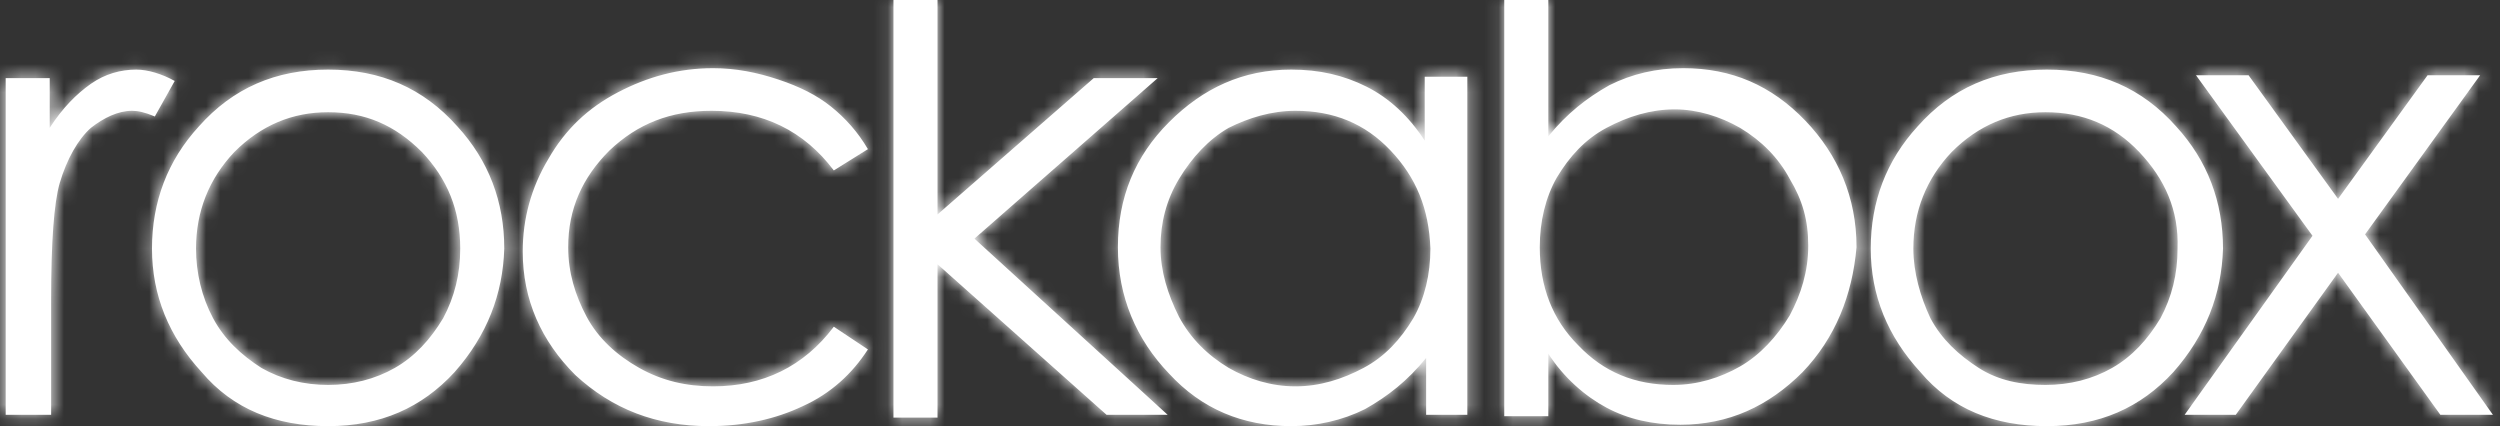 <?xml version="1.0" encoding="UTF-8" standalone="no"?>
<svg width="176px" height="30px" viewBox="0 0 176 30" version="1.1" xmlns="http://www.w3.org/2000/svg" xmlns:xlink="http://www.w3.org/1999/xlink" xmlns:sketch="http://www.bohemiancoding.com/sketch/ns">
    <rect x="0" y="0" width="176" height="30" fill="#333333" stroke="none"/>
    <!-- Generator: Sketch 3.3.3 (12081) - http://www.bohemiancoding.com/sketch -->
    <title>logo-rockabox</title>
    <desc>Created with Sketch.</desc>
    <defs>
        <path d="M175.5,29.2 L171.8,29.2 L164.6,19.2 L157.4,29.2 L153.8,29.2 L162.8,16.6 L154.6,5.3 L158.3,5.3 L164.6,14 L170.9,5.3 L174.6,5.3 L166.5,16.5 L175.5,29.2 L175.5,29.2 Z M150.6,10.7 C148.8,8.8 146.6,7.9 144,7.9 C141.5,7.9 139.3,8.8 137.4,10.7 C135.6,12.6 134.7,14.9 134.7,17.5 C134.7,19.2 135.2,20.9 135.9,22.4 C136.7,23.9 137.9,25 139.3,25.9 C140.7,26.8 142.3,27.1 144,27.1 C145.7,27.1 147.3,26.7 148.7,25.9 C150.1,25.1 151.2,23.9 152.1,22.4 C152.9,20.9 153.3,19.3 153.3,17.5 C153.4,14.8 152.4,12.6 150.6,10.7 L150.6,10.7 Z M153,26.2 C150.7,28.7 147.8,30 144.1,30 C140.4,30 137.4,28.8 135.2,26.2 C132.9,23.7 131.7,20.8 131.7,17.5 C131.7,14.2 132.8,11.3 135,8.9 C137.4,6.2 140.4,4.9 144.1,4.9 C147.8,4.9 150.8,6.2 153.2,8.9 C155.4,11.3 156.5,14.2 156.5,17.5 C156.4,20.7 155.3,23.6 153,26.2 L153,26.2 Z M126,12.6 C125.2,11.1 124,9.9 122.5,9 C121.1,8.2 119.5,7.7 117.9,7.7 C116.2,7.7 114.6,8.2 113.1,9 C111.6,9.8 110.5,11 109.6,12.5 C108.8,13.9 108.4,15.6 108.4,17.4 C108.4,20.2 109.3,22.5 111.1,24.3 C112.9,26.2 115.1,27.1 117.8,27.1 C119.5,27.1 121.1,26.6 122.5,25.8 C123.9,25 125.1,23.7 126,22.2 C126.8,20.7 127.3,19.1 127.3,17.3 C127.3,15.5 126.9,14.1 126,12.6 L126,12.6 Z M126.9,26.2 C124.5,28.6 121.7,29.9 118.3,29.9 C116.3,29.9 114.6,29.5 113.1,28.7 C111.6,27.9 110.1,26.6 109,24.9 L109,29.3 L105.9,29.3 L105.9,0 L109,0 L109,9.6 C110.3,8 111.7,6.9 113.3,6 C114.9,5.2 116.6,4.8 118.5,4.8 C121.9,4.8 124.7,6 127.1,8.5 C129.4,10.9 130.7,13.9 130.7,17.4 C130.4,20.8 129.2,23.8 126.9,26.2 L126.9,26.2 Z M97.9,10.6 C96.1,8.7 93.9,7.8 91.2,7.8 C89.5,7.8 87.9,8.3 86.5,9 C85.1,9.8 83.9,11.1 83,12.6 C82.1,14.1 81.7,15.7 81.7,17.4 C81.7,19.1 82.2,20.7 83,22.3 C83.8,23.8 85,25 86.5,25.9 C87.9,26.7 89.5,27.2 91.2,27.2 C92.9,27.2 94.5,26.7 96,25.9 C97.5,25.1 98.6,23.9 99.5,22.4 C100.3,21 100.7,19.3 100.7,17.5 C100.6,14.7 99.7,12.5 97.9,10.6 L97.9,10.6 Z M100.4,29.2 L100.4,25.2 C99.1,26.8 97.7,27.9 96.1,28.8 C94.5,29.6 92.7,30 90.9,30 C87.5,30 84.6,28.8 82.3,26.3 C80,23.9 78.7,20.9 78.7,17.4 C78.7,13.9 79.9,11 82.3,8.6 C84.7,6.2 87.5,4.9 90.9,4.9 C92.9,4.9 94.6,5.3 96.2,6.1 C97.8,6.9 99.2,8.2 100.3,9.9 L100.3,5.4 L103.3,5.4 L103.3,29.2 L100.4,29.2 L100.4,29.2 Z M82.2,29.2 L77.9,29.2 L66,18.6 L66,29.4 L62.9,29.4 L62.9,0 L66,0 L66,15.1 L77,5.5 L81.5,5.5 L68.6,16.8 L82.2,29.2 L82.2,29.2 Z M50.1,7.8 C47.2,7.8 44.9,8.7 42.9,10.6 C41,12.5 40,14.7 40,17.4 C40,19.2 40.5,20.8 41.3,22.3 C42.1,23.8 43.4,25 45,25.9 C46.6,26.8 48.3,27.2 50.2,27.2 C53.7,27.2 56.6,25.8 58.7,23 L61.1,24.6 C60,26.3 58.5,27.7 56.5,28.6 C54.6,29.5 52.4,30 49.9,30 C46.2,30 43.1,28.8 40.5,26.4 C38.1,24 36.8,21.1 36.8,17.7 C36.8,15.4 37.4,13.2 38.6,11.2 C39.8,9.1 41.4,7.6 43.5,6.5 C45.6,5.4 47.8,4.8 50.2,4.8 C51.8,4.8 53.3,5.1 54.8,5.6 C56.3,6.1 57.5,6.7 58.5,7.5 C59.5,8.3 60.4,9.3 61.1,10.5 L58.7,12 C56.6,9.2 53.7,7.8 50.1,7.8 L50.1,7.8 Z M29.7,10.7 C27.8,8.8 25.7,7.9 23.1,7.9 C20.6,7.9 18.4,8.8 16.5,10.7 C14.7,12.6 13.8,14.9 13.8,17.5 C13.8,19.2 14.2,20.9 15,22.4 C15.8,23.9 17,25 18.4,25.9 C19.8,26.7 21.4,27.1 23.1,27.1 C24.8,27.1 26.4,26.7 27.8,25.9 C29.2,25.1 30.3,23.9 31.2,22.4 C32,20.9 32.4,19.3 32.4,17.5 C32.4,14.8 31.5,12.6 29.7,10.7 L29.7,10.7 Z M32,26.2 C29.7,28.7 26.8,30 23.1,30 C19.4,30 16.4,28.8 14.2,26.2 C11.9,23.7 10.7,20.8 10.7,17.5 C10.7,14.2 11.8,11.3 14,8.9 C16.4,6.2 19.4,4.9 23.1,4.9 C26.8,4.9 29.8,6.2 32.2,8.9 C34.4,11.3 35.5,14.2 35.5,17.5 C35.4,20.7 34.3,23.6 32,26.2 L32,26.2 Z M10.9,8.2 C10.2,7.9 9.7,7.8 9.3,7.8 C8.3,7.8 7.3,8.3 6.4,9 C5.5,9.8 4.7,11.2 4.2,12.9 C3.8,14.3 3.6,17 3.6,21.1 L3.6,29.2 L0.4,29.2 L0.4,5.5 L3.5,5.5 L3.5,9 C4.4,7.6 5.4,6.6 6.4,5.9 C7.4,5.2 8.5,4.9 9.6,4.9 C10.4,4.9 11.4,5.2 12.3,5.7 L10.9,8.2 L10.9,8.2 Z" id="path-1"></path>
    </defs>
    <g id="Page-1" stroke="none" stroke-width="1" fill="none" fill-rule="evenodd" sketch:type="MSPage">
        <g id="logo-rockabox" sketch:type="MSLayerGroup">
            <path d="M175.5,29.2 L171.8,29.2 L164.6,19.2 L157.4,29.2 L153.8,29.2 L162.8,16.6 L154.6,5.3 L158.3,5.3 L164.6,14 L170.9,5.3 L174.6,5.3 L166.5,16.5 L175.5,29.2 L175.5,29.2 Z M150.6,10.7 C148.8,8.8 146.6,7.9 144,7.9 C141.5,7.9 139.3,8.8 137.4,10.7 C135.6,12.6 134.7,14.9 134.7,17.5 C134.7,19.2 135.2,20.9 135.9,22.4 C136.7,23.9 137.9,25 139.3,25.9 C140.7,26.8 142.3,27.1 144,27.1 C145.7,27.1 147.3,26.7 148.7,25.9 C150.1,25.1 151.2,23.9 152.1,22.4 C152.9,20.9 153.3,19.3 153.3,17.5 C153.4,14.8 152.4,12.6 150.6,10.7 L150.6,10.7 Z M153,26.2 C150.7,28.7 147.8,30 144.1,30 C140.4,30 137.4,28.8 135.2,26.2 C132.9,23.7 131.7,20.8 131.7,17.5 C131.7,14.2 132.8,11.3 135,8.9 C137.4,6.2 140.4,4.9 144.1,4.9 C147.8,4.9 150.8,6.2 153.2,8.9 C155.4,11.3 156.5,14.2 156.5,17.5 C156.4,20.7 155.3,23.6 153,26.2 L153,26.2 Z M126,12.6 C125.2,11.1 124,9.9 122.5,9 C121.1,8.2 119.5,7.7 117.9,7.7 C116.2,7.7 114.6,8.2 113.1,9 C111.6,9.8 110.5,11 109.6,12.5 C108.8,13.9 108.4,15.6 108.4,17.4 C108.4,20.2 109.3,22.5 111.1,24.3 C112.9,26.2 115.1,27.1 117.8,27.1 C119.5,27.1 121.1,26.6 122.5,25.8 C123.9,25 125.1,23.7 126,22.2 C126.8,20.7 127.3,19.1 127.3,17.3 C127.3,15.5 126.9,14.1 126,12.6 L126,12.6 Z M126.9,26.2 C124.5,28.6 121.7,29.9 118.3,29.9 C116.3,29.9 114.6,29.5 113.1,28.7 C111.6,27.9 110.1,26.6 109,24.9 L109,29.3 L105.9,29.3 L105.9,0 L109,0 L109,9.6 C110.3,8 111.7,6.9 113.3,6 C114.9,5.2 116.6,4.8 118.5,4.8 C121.9,4.8 124.7,6 127.1,8.5 C129.4,10.9 130.7,13.9 130.7,17.4 C130.4,20.8 129.2,23.8 126.9,26.2 L126.9,26.2 Z M97.9,10.6 C96.1,8.7 93.9,7.8 91.2,7.8 C89.5,7.8 87.9,8.3 86.5,9 C85.1,9.8 83.9,11.1 83,12.6 C82.1,14.1 81.7,15.7 81.7,17.4 C81.7,19.1 82.2,20.7 83,22.3 C83.8,23.8 85,25 86.5,25.9 C87.9,26.7 89.5,27.2 91.2,27.2 C92.9,27.2 94.5,26.7 96,25.9 C97.5,25.1 98.6,23.9 99.5,22.4 C100.3,21 100.7,19.3 100.7,17.5 C100.6,14.7 99.7,12.5 97.9,10.6 L97.9,10.6 Z M100.4,29.2 L100.4,25.2 C99.1,26.8 97.7,27.9 96.1,28.8 C94.5,29.6 92.7,30 90.9,30 C87.5,30 84.6,28.8 82.3,26.3 C80,23.9 78.7,20.9 78.7,17.4 C78.7,13.9 79.9,11 82.3,8.6 C84.7,6.2 87.5,4.9 90.9,4.9 C92.9,4.9 94.6,5.3 96.2,6.1 C97.8,6.9 99.2,8.2 100.3,9.9 L100.3,5.4 L103.3,5.4 L103.3,29.2 L100.4,29.2 L100.4,29.2 Z M82.2,29.2 L77.9,29.2 L66,18.6 L66,29.4 L62.9,29.4 L62.9,0 L66,0 L66,15.1 L77,5.5 L81.5,5.5 L68.6,16.8 L82.2,29.2 L82.2,29.2 Z M50.1,7.8 C47.2,7.8 44.9,8.7 42.9,10.6 C41,12.5 40,14.7 40,17.4 C40,19.2 40.5,20.8 41.3,22.3 C42.1,23.8 43.4,25 45,25.9 C46.6,26.8 48.3,27.2 50.2,27.2 C53.7,27.2 56.6,25.8 58.7,23 L61.1,24.6 C60,26.3 58.5,27.7 56.5,28.6 C54.6,29.5 52.4,30 49.9,30 C46.2,30 43.1,28.8 40.5,26.4 C38.1,24 36.8,21.1 36.8,17.7 C36.8,15.4 37.4,13.2 38.6,11.2 C39.8,9.1 41.4,7.6 43.5,6.5 C45.6,5.4 47.8,4.8 50.2,4.8 C51.8,4.8 53.3,5.1 54.8,5.6 C56.3,6.1 57.5,6.7 58.5,7.5 C59.5,8.3 60.4,9.3 61.1,10.5 L58.7,12 C56.6,9.2 53.7,7.8 50.1,7.8 L50.1,7.8 Z M29.7,10.7 C27.8,8.8 25.7,7.9 23.1,7.9 C20.6,7.9 18.4,8.8 16.5,10.7 C14.7,12.6 13.8,14.9 13.8,17.5 C13.8,19.2 14.2,20.9 15,22.4 C15.8,23.9 17,25 18.4,25.9 C19.8,26.7 21.4,27.1 23.1,27.1 C24.8,27.1 26.4,26.7 27.8,25.9 C29.2,25.1 30.3,23.9 31.2,22.4 C32,20.9 32.4,19.3 32.4,17.5 C32.4,14.8 31.5,12.6 29.7,10.7 L29.7,10.7 Z M32,26.2 C29.7,28.7 26.8,30 23.1,30 C19.4,30 16.4,28.8 14.2,26.2 C11.9,23.7 10.7,20.8 10.7,17.5 C10.7,14.2 11.8,11.3 14,8.9 C16.4,6.2 19.4,4.9 23.1,4.9 C26.8,4.9 29.8,6.2 32.2,8.9 C34.4,11.3 35.5,14.2 35.5,17.5 C35.4,20.7 34.3,23.6 32,26.2 L32,26.2 Z M10.9,8.2 C10.2,7.9 9.7,7.8 9.3,7.8 C8.3,7.8 7.3,8.3 6.4,9 C5.5,9.8 4.7,11.2 4.2,12.9 C3.8,14.3 3.6,17 3.6,21.1 L3.6,29.2 L0.4,29.2 L0.4,5.5 L3.5,5.5 L3.5,9 C4.4,7.6 5.4,6.6 6.4,5.9 C7.4,5.2 8.5,4.9 9.6,4.9 C10.4,4.9 11.4,5.2 12.3,5.7 L10.9,8.2 L10.9,8.2 Z" id="Shape" fill="#FFFFFF" sketch:type="MSShapeGroup"></path>
            <g id="Clipped">
                <mask id="mask-2" sketch:name="a" fill="white">
                    <use xlink:href="#path-1"></use>
                </mask>
                <g id="a"></g>
                <path d="M-118.9,-60.2 L425.9,-60.2 L425.9,181.8 L-118.9,181.8 L-118.9,-60.2 Z" id="Shape" fill="#FFFFFF" sketch:type="MSShapeGroup" mask="url(#mask-2)"></path>
            </g>
        </g>
    </g>
</svg>